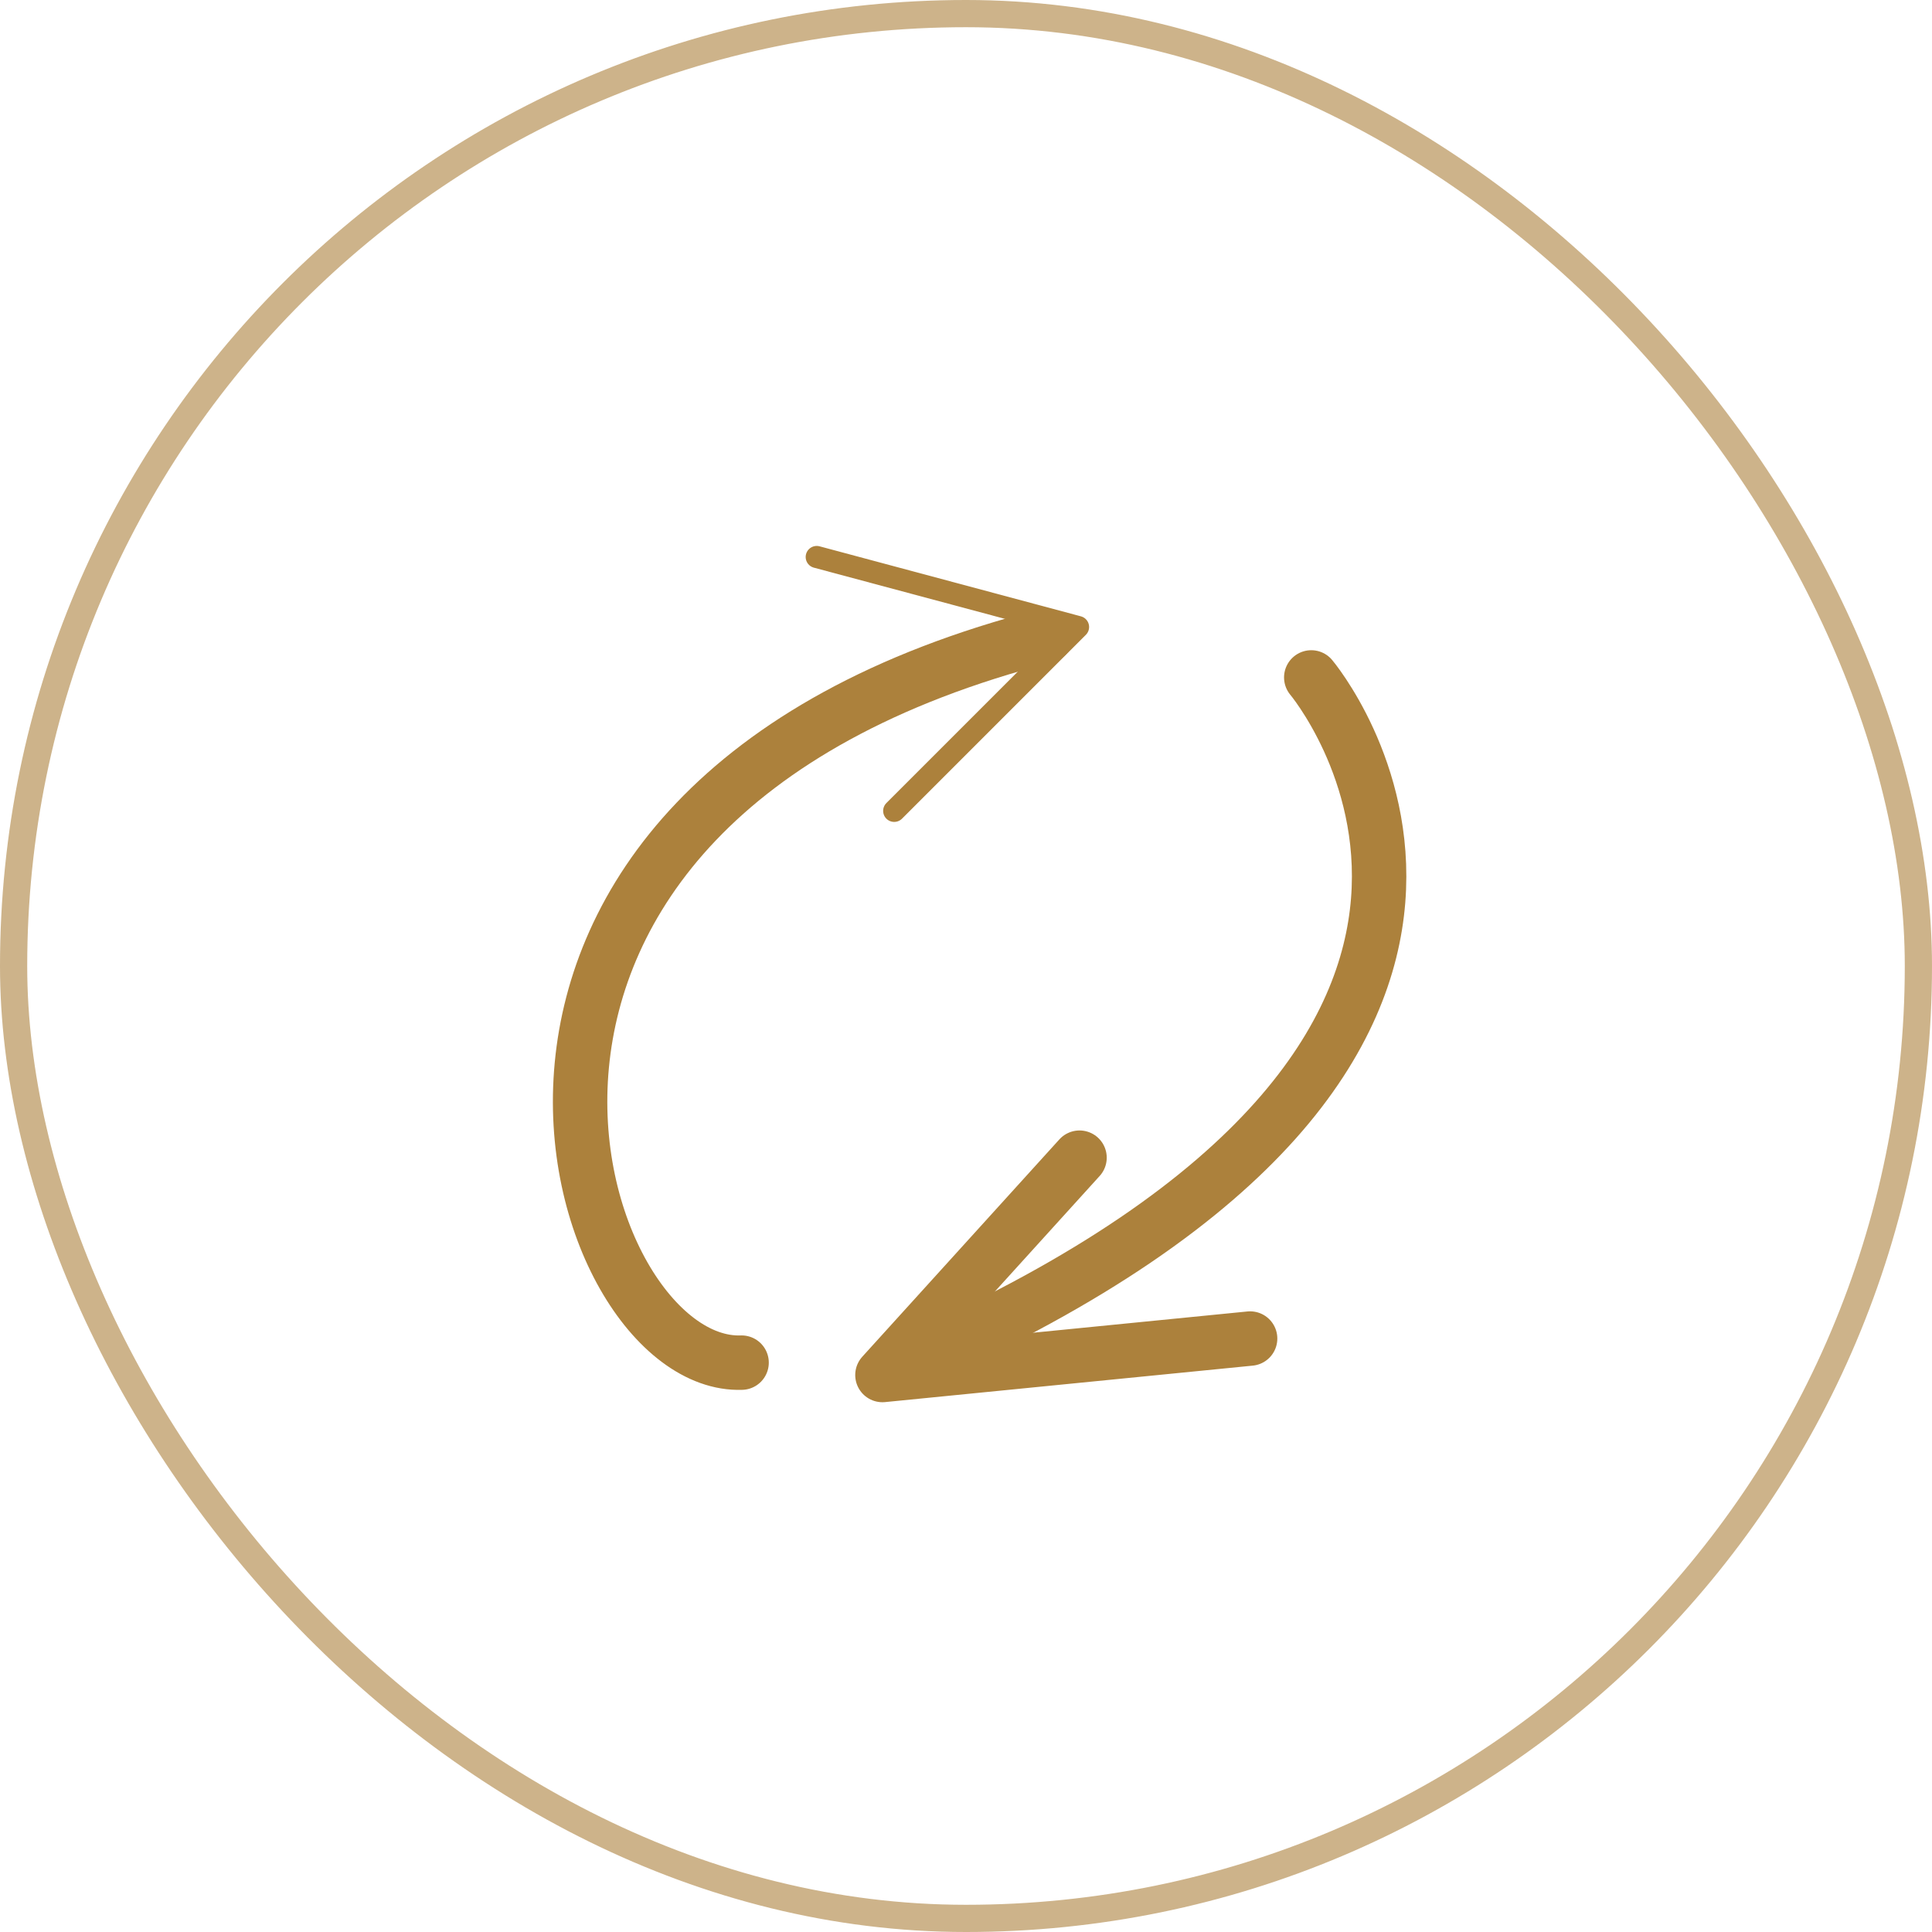<svg width="71" height="71" viewBox="0 0 71 71" fill="none" xmlns="http://www.w3.org/2000/svg">
<rect x="0.5" y="0.5" width="70" height="70" rx="35" stroke="#AC813C" stroke-opacity="0.6"/>
<path d="M48.188 24.895C48.188 24.895 59.577 38.433 33.681 49.946" stroke="#AC813C" stroke-width="2" stroke-linecap="round" stroke-linejoin="round"/>
<path d="M39.672 42.544L32.429 50.531L45.941 49.191M27.253 50.076C20.913 50.307 14.204 29.592 38.451 23.361" stroke="#AC813C" stroke-width="2" stroke-linecap="round" stroke-linejoin="round"/>
<path d="M30.014 20.469L39.618 23.042L32.861 29.799" stroke="#AC813C" stroke-width="0.812" stroke-linecap="round" stroke-linejoin="round"/>
</svg>
